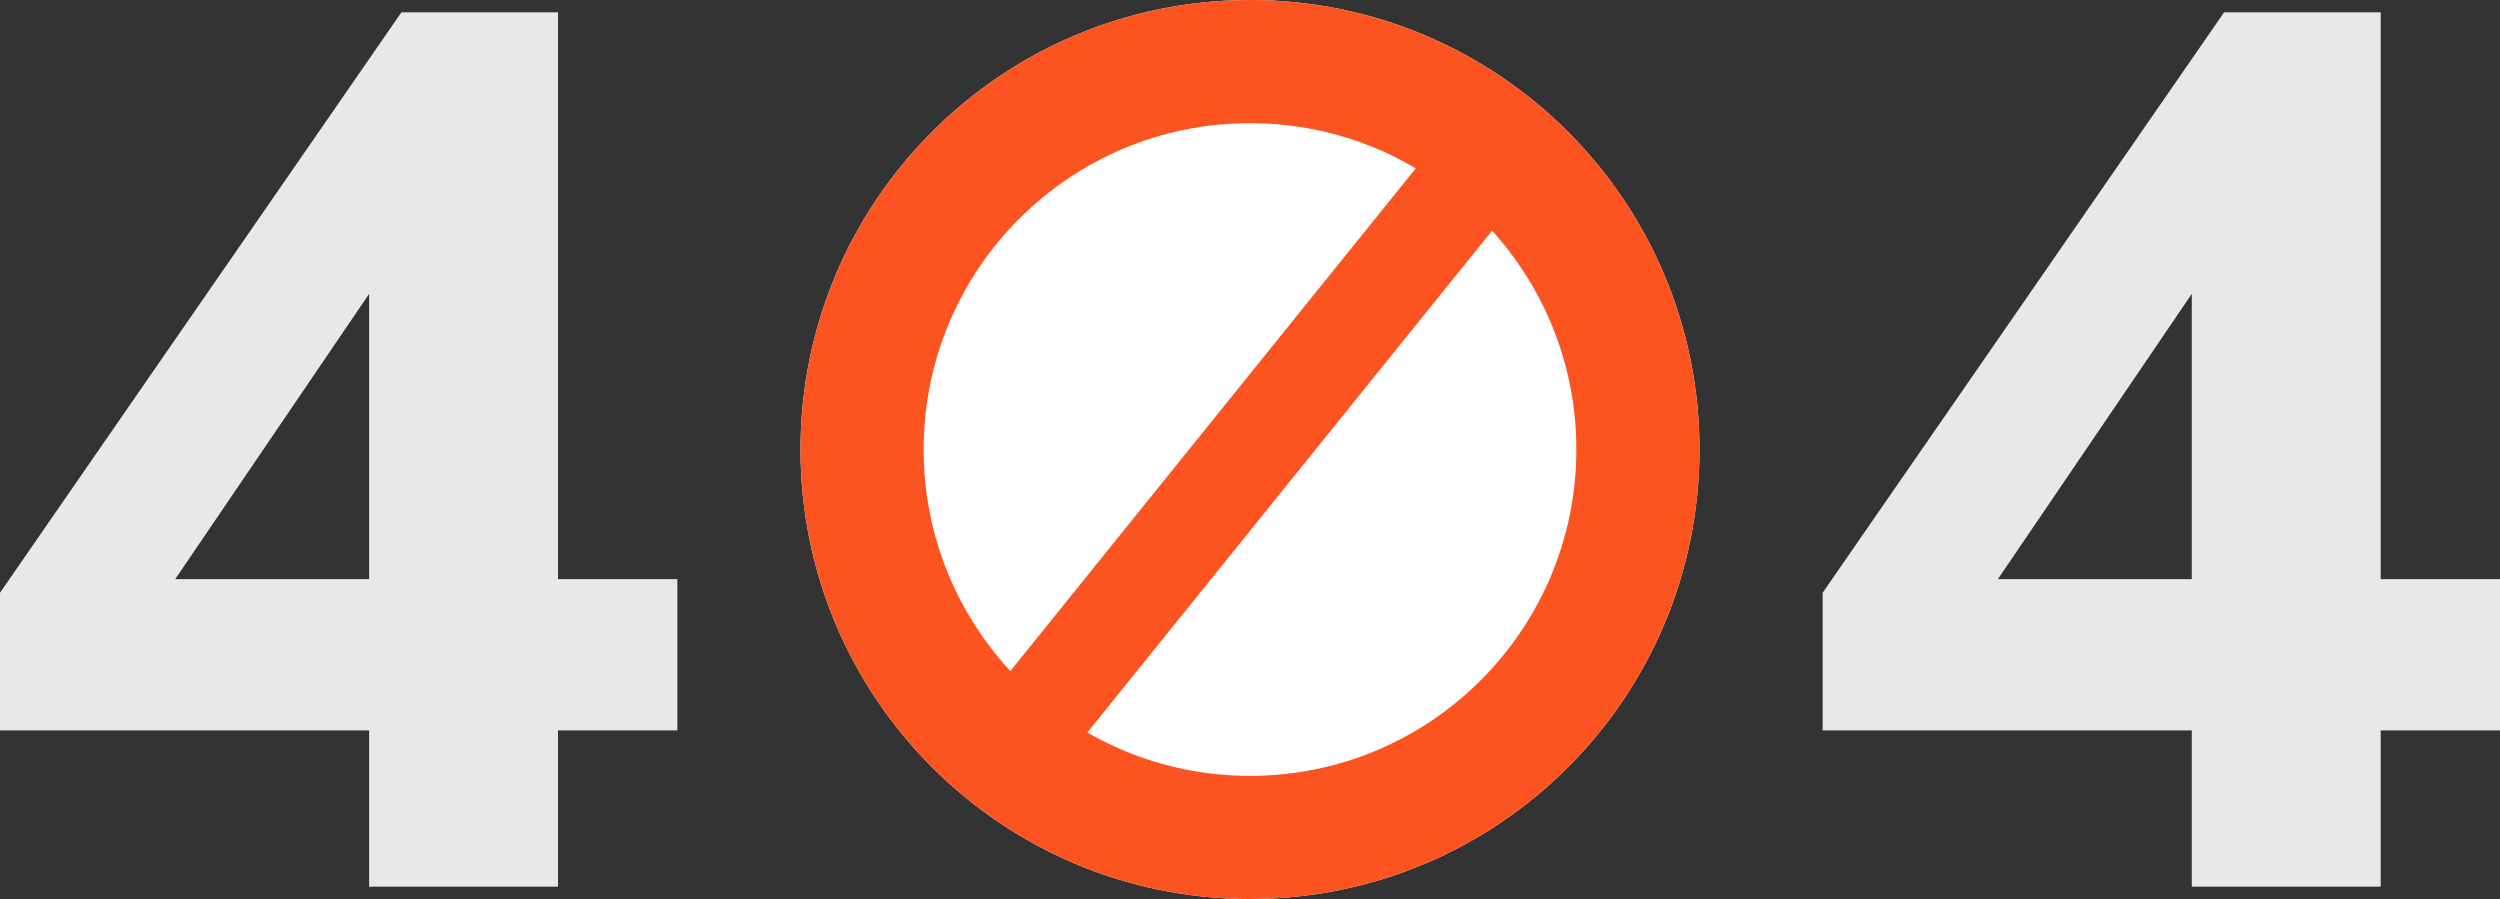 <svg width="406" height="146" viewBox="0 0 406 146" fill="none" xmlns="http://www.w3.org/2000/svg">
<rect x="0" y="0" width="406" height="146" fill="#333333" stroke="none"/>
<path d="M59.945 144V118.621H0V96.264L65.193 2H90.624V94.048H110V118.621H90.624V144H59.945ZM59.945 94.048V47.722L28.459 94.048H59.945Z" fill="#E8E8E8"/>
<path d="M355.945 144V118.621H296V96.264L361.193 2H386.624V94.048H406V118.621H386.624V144H355.945ZM355.945 94.048V47.722L324.459 94.048H355.945Z" fill="#E8E8E8"/>
<path d="M276 73C276 113.317 243.317 146 203 146C162.683 146 130 113.317 130 73C130 32.683 162.683 0 203 0C243.317 0 276 32.683 276 73Z" fill="white"/>
<path fill-rule="evenodd" clip-rule="evenodd" d="M203 126C232.271 126 256 102.271 256 73C256 43.729 232.271 20 203 20C173.729 20 150 43.729 150 73C150 102.271 173.729 126 203 126ZM203 146C243.317 146 276 113.317 276 73C276 32.683 243.317 0 203 0C162.683 0 130 32.683 130 73C130 113.317 162.683 146 203 146Z" fill="#FB5420"/>
<path fill-rule="evenodd" clip-rule="evenodd" d="M156 118.999L231 25.999L243.455 36.043L168.455 129.043L156 118.999Z" fill="#FB5420"/>
</svg>

